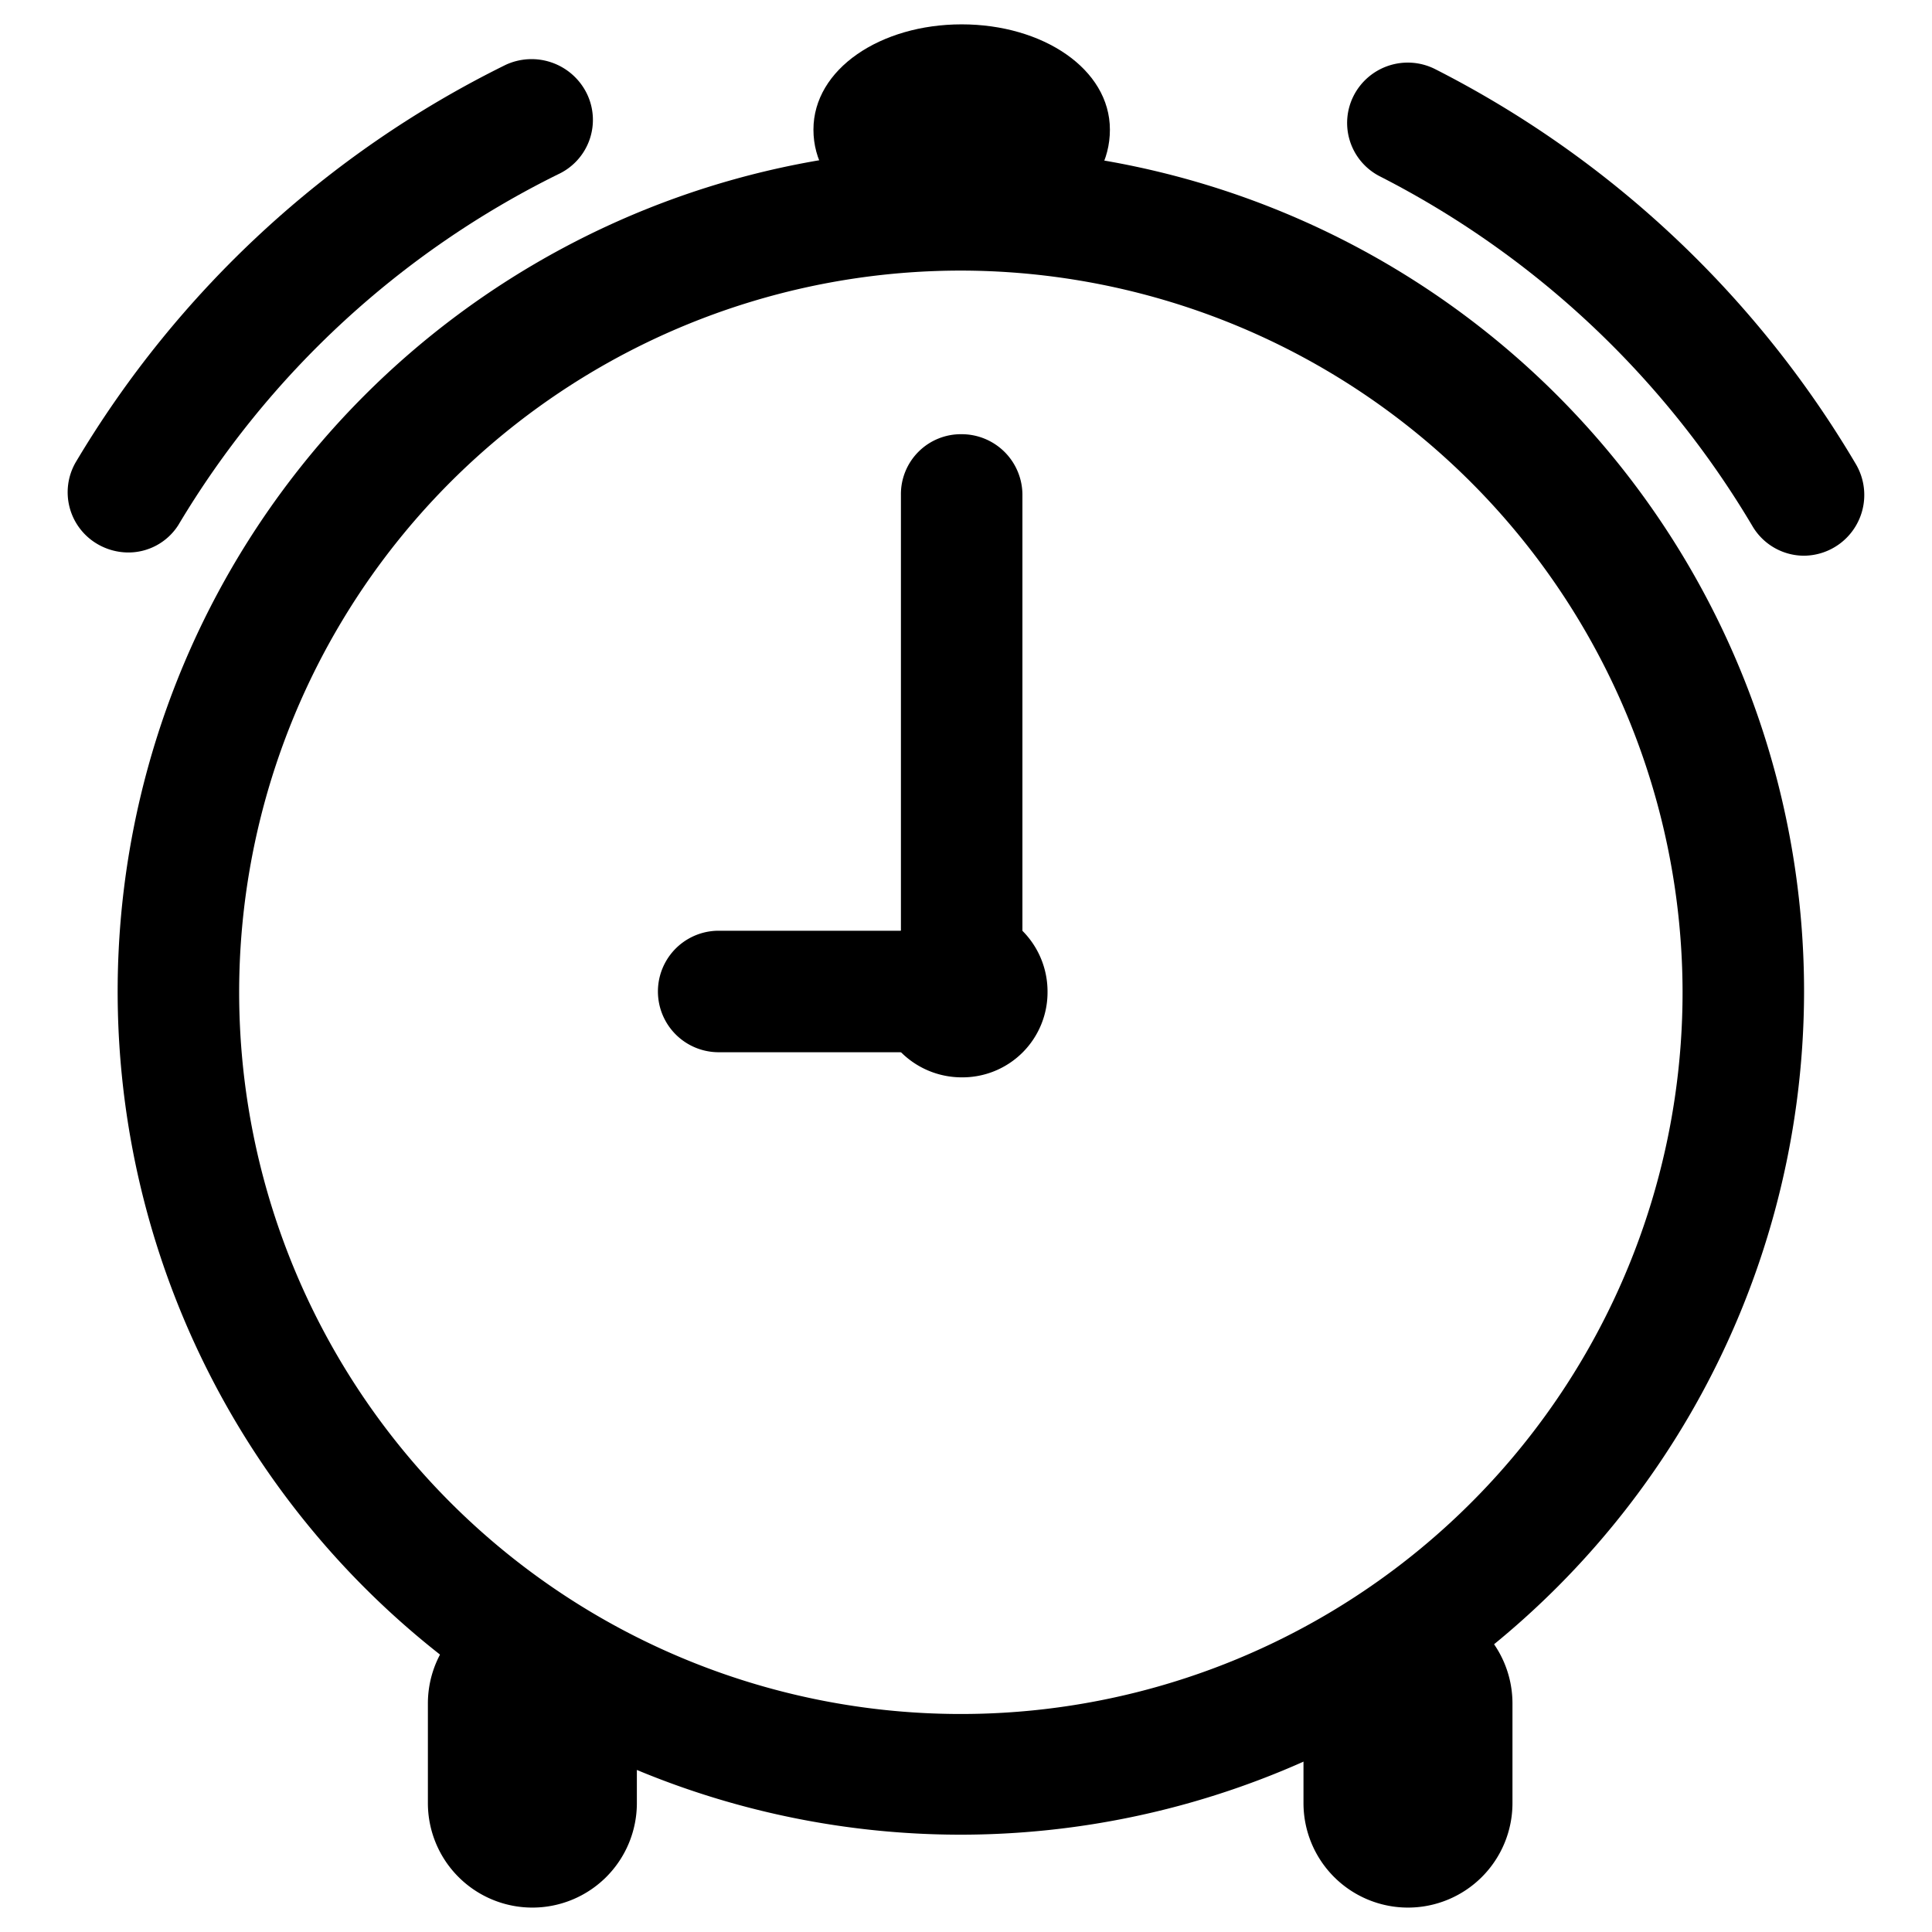 <?xml version="1.0" encoding="UTF-8" standalone="no"?>
<svg
   xmlns:dc="http://purl.org/dc/elements/1.1/"
   xmlns:cc="http://creativecommons.org/ns#"
   xmlns:rdf="http://www.w3.org/1999/02/22-rdf-syntax-ns#"
   xmlns:svg="http://www.w3.org/2000/svg"
   xmlns="http://www.w3.org/2000/svg"
   xmlns:sodipodi="http://sodipodi.sourceforge.net/DTD/sodipodi-0.dtd"
   xmlns:inkscape="http://www.inkscape.org/namespaces/inkscape"
   version="1.1"
   x="0px"
   y="0px"
   viewBox="0 0 50 50"
   xml:space="preserve"
   id="svg20"
   sodipodi:docname="trigger.svg"
   width="50"
   height="50"
   inkscape:version="0.92.4 (5da689c313, 2019-01-14)"
   inkscape:export-filename="C:\Users\beppe.f\Desktop\trigger.png"
   inkscape:export-xdpi="96"
   inkscape:export-ydpi="96"><defs
     id="defs24" /><sodipodi:namedview
     pagecolor="#ffffff"
     bordercolor="#666666"
     borderopacity="1"
     objecttolerance="10"
     gridtolerance="10"
     guidetolerance="10"
     inkscape:pageopacity="0"
     inkscape:pageshadow="2"
     inkscape:window-width="1920"
     inkscape:window-height="1017"
     id="namedview22"
     showgrid="false"
     inkscape:zoom="2.4251107"
     inkscape:cx="44.679464"
     inkscape:cy="100.51038"
     inkscape:window-x="-8"
     inkscape:window-y="-8"
     inkscape:window-maximized="1"
     inkscape:current-layer="svg20" /><style
     type="text/css"
     id="style2">
	.st0{fill:none;stroke:#000000;stroke-width:80;stroke-miterlimit:10;}
</style><g
     id="g60"
     transform="scale(0.25)"
     inkscape:export-filename="C:\Users\beppe.f\Desktop\trigger.png"
     inkscape:export-xdpi="96"
     inkscape:export-ydpi="96"><rect
       inkscape:export-ydpi="96"
       inkscape:export-xdpi="96"
       y="0"
       x="0"
       height="200"
       width="200"
       id="rect3733"
       style="fill:none;stroke-width:0.2" /><g
       inkscape:export-ydpi="96"
       inkscape:export-xdpi="96"
       transform="matrix(8.385,0,0,8.385,-34.608,-40.41)"
       id="g3755"
       data-name="21"><path
         id="path3737"
         d="M 16,27.47 A 10.41,10.41 0 1 1 26.4,17.06 10.42,10.42 0 0 1 16,27.47 Z M 16,8.16 a 8.91,8.91 0 1 0 8.9,8.9 8.92,8.92 0 0 0 -8.9,-8.9 z"
         inkscape:connector-curvature="0" /><path
         id="path3739"
         d="m 5.7,11.64 a 0.76,0.76 0 0 1 -0.38,-0.11 0.74,0.74 0 0 1 -0.26,-1 12.71,12.71 0 0 1 5.31,-4.91 0.76,0.76 0 0 1 1,0.35 0.74,0.74 0 0 1 -0.35,1 11.26,11.26 0 0 0 -4.69,4.33 0.73,0.73 0 0 1 -0.63,0.34 z"
         inkscape:connector-curvature="0" /><path
         id="path3741"
         d="M 26.4,11.68 A 0.74,0.74 0 0 1 25.76,11.31 11.34,11.34 0 0 0 21.17,7 0.74,0.74 0 0 1 20.84,6 a 0.75,0.75 0 0 1 1,-0.33 12.73,12.73 0 0 1 5.2,4.88 0.75,0.75 0 0 1 -0.65,1.13 z"
         inkscape:connector-curvature="0" /><path
         id="path3743"
         d="m 16,7.71 c -1.06,0 -1.83,-0.54 -1.83,-1.29 0,-0.75 0.83,-1.3 1.83,-1.3 1,0 1.83,0.55 1.83,1.3 0,0.75 -0.73,1.29 -1.83,1.29 z m 0.45,-1 z"
         inkscape:connector-curvature="0" /><path
         id="path3745"
         d="M 10.7,28.37 A 1.29,1.29 0 0 1 9.41,27.08 v -1.23 a 1.29,1.29 0 1 1 2.58,0 v 1.23 a 1.29,1.29 0 0 1 -1.29,1.29 z"
         inkscape:connector-curvature="0" /><path
         id="path3747"
         d="m 21.51,28.37 a 1.29,1.29 0 0 1 -1.29,-1.29 v -1.23 a 1.29,1.29 0 1 1 2.58,0 v 1.23 a 1.29,1.29 0 0 1 -1.29,1.29 z"
         inkscape:connector-curvature="0" /><path
         id="path3749"
         d="M 16,18.12 A 1.06,1.06 0 1 1 17.06,17.06 1.05,1.05 0 0 1 16,18.12 Z m 0,-1.5 A 0.44,0.44 0 1 0 16.44,17.06 0.44,0.44 0 0 0 16,16.62 Z"
         inkscape:connector-curvature="0" /><path
         id="path3751"
         d="m 16,17.81 h -3 a 0.75,0.75 0 0 1 0,-1.5 h 3 a 0.75,0.75 0 0 1 0,1.5 z"
         inkscape:connector-curvature="0" /><path
         id="path3753"
         d="m 16,17.5 v 0 a 0.75,0.75 0 0 1 -0.75,-0.75 v -5.82 a 0.74,0.74 0 0 1 0.75,-0.75 0.75,0.75 0 0 1 0.75,0.76 v 5.81 A 0.75,0.75 0 0 1 16,17.5 Z"
         inkscape:connector-curvature="0" /></g></g></svg>